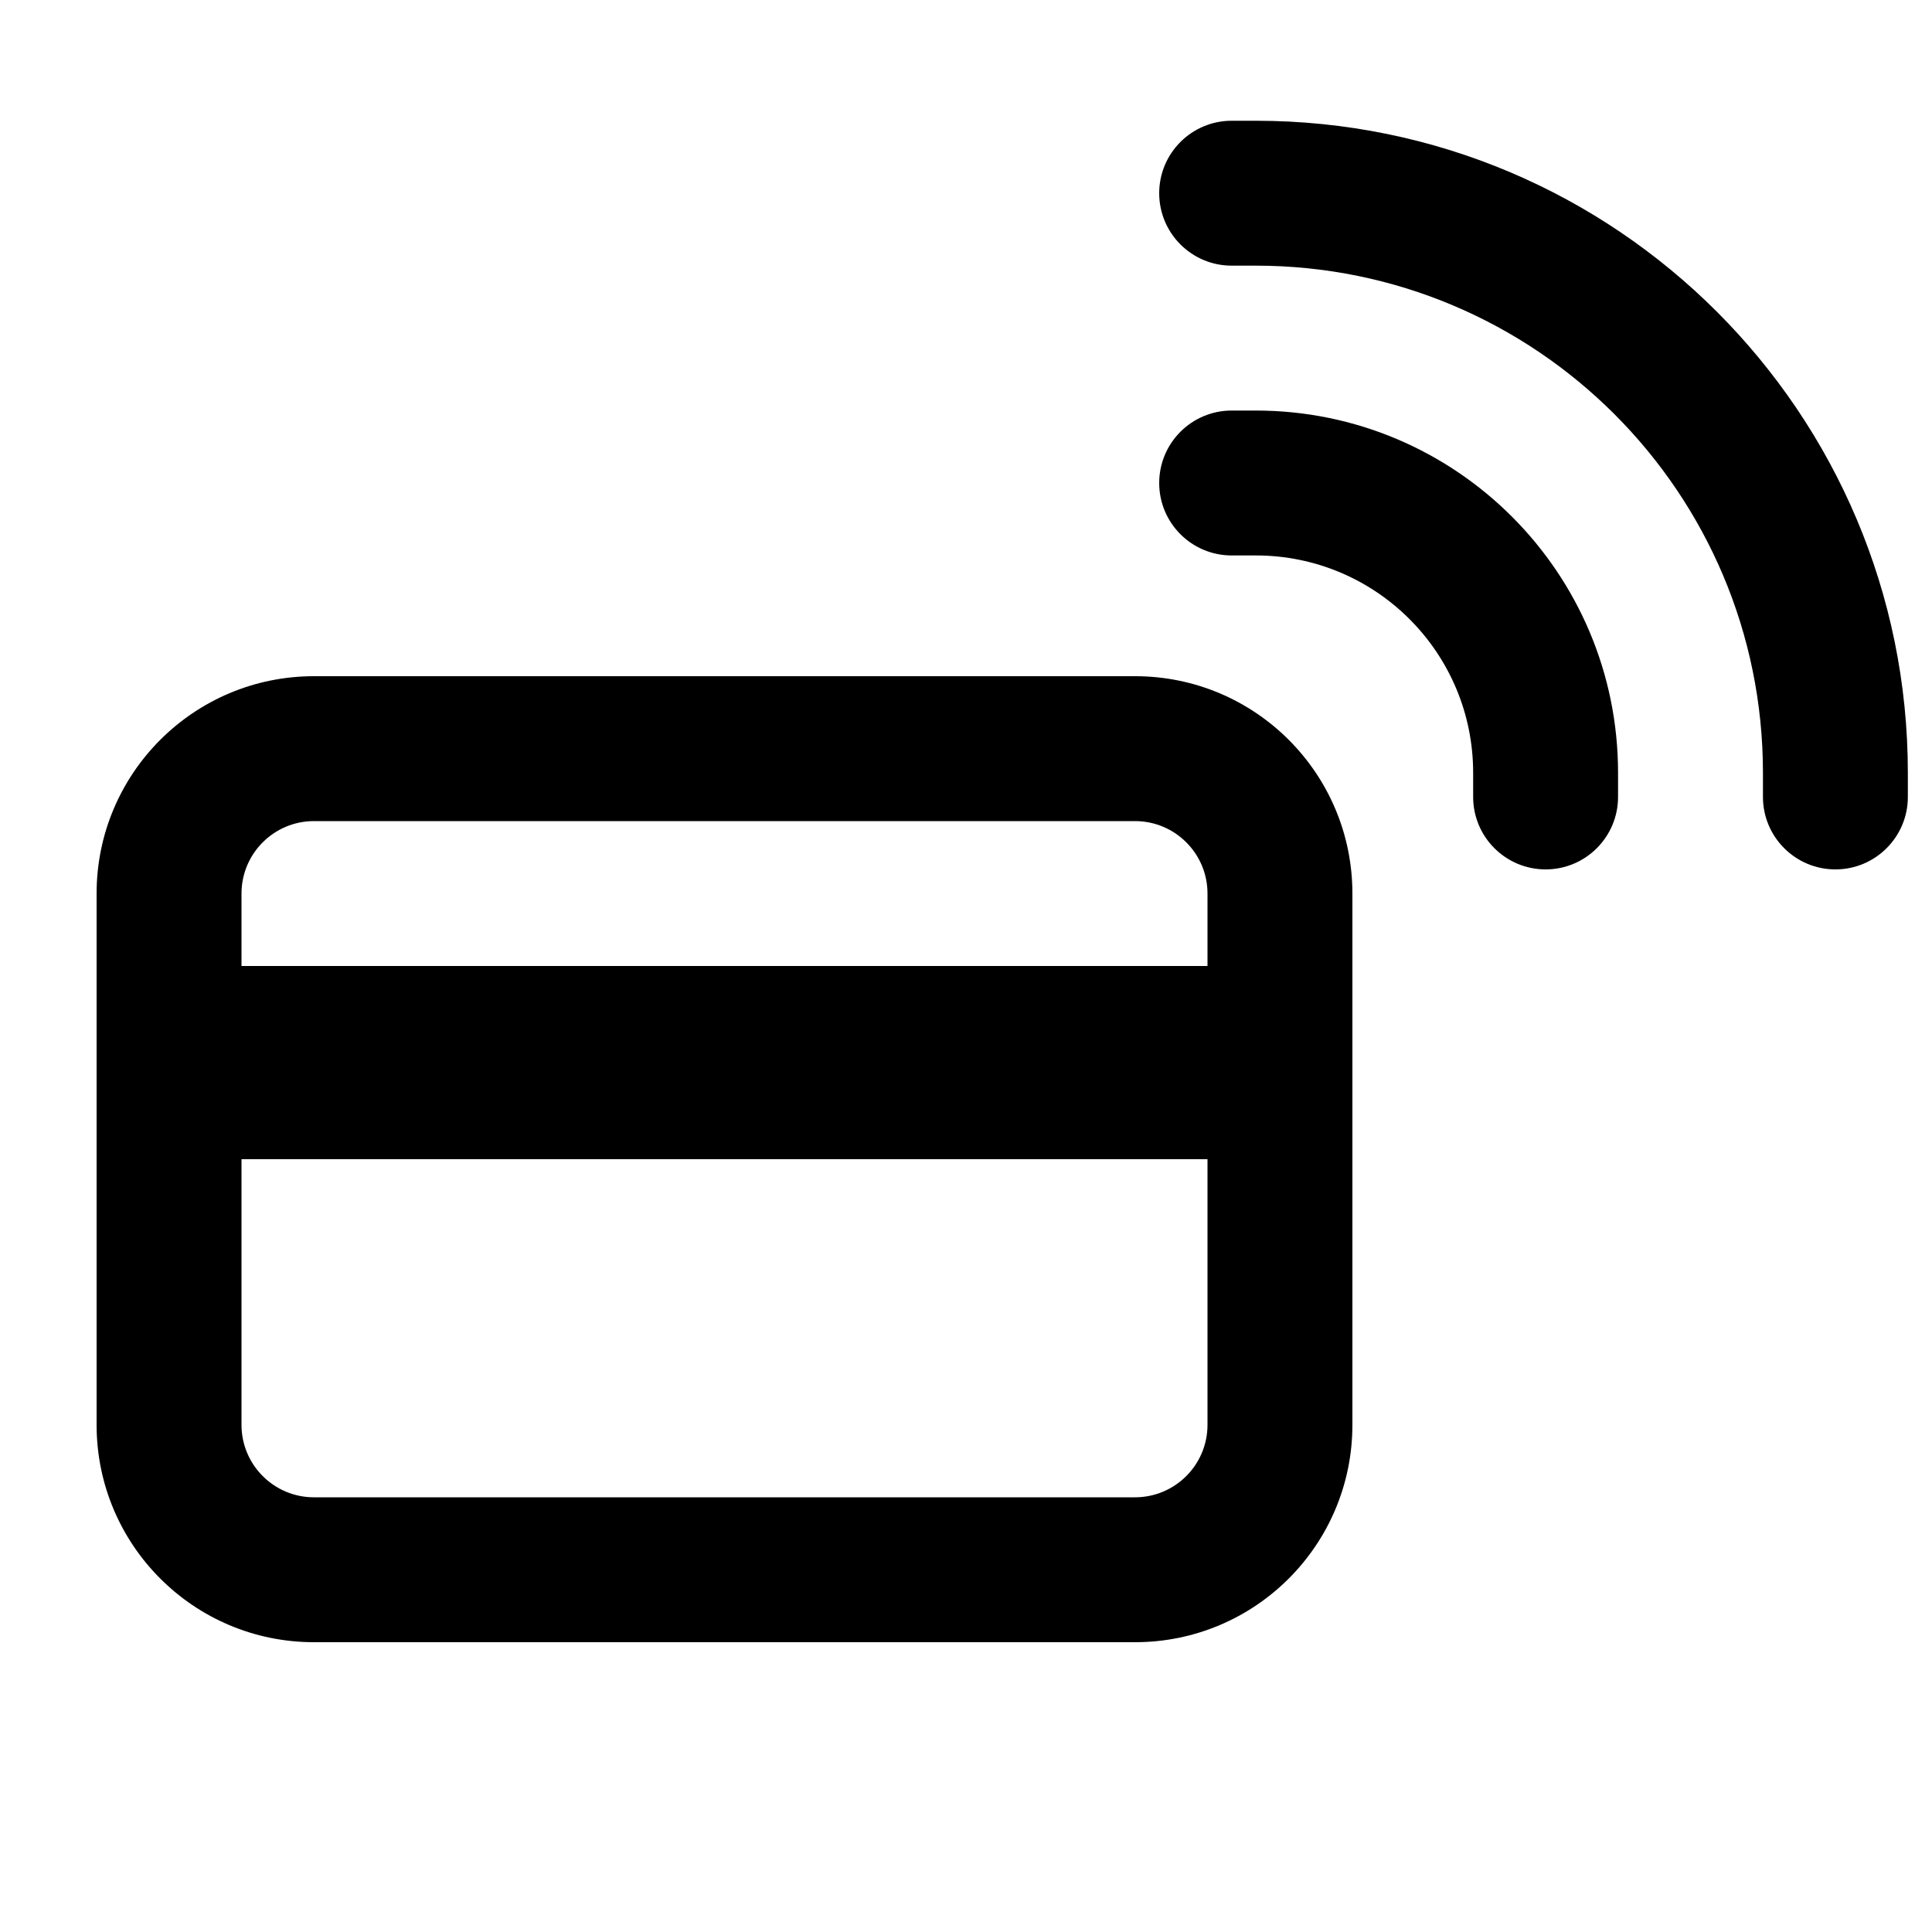 <svg xmlns="http://www.w3.org/2000/svg" viewBox="0 0 20 20"><path d="M19.75 8c0-3.728-3.022-6.75-6.75-6.75h-.25c-.414 0-.75.336-.75.75s.336.75.75.75h.25c2.9 0 5.25 2.35 5.25 5.25v.25c0 .414.336.75.75.75s.75-.336.75-.75v-.25Z"/><path d="M13 4.25c2.071 0 3.75 1.679 3.75 3.75v.25c0 .414-.336.75-.75.75s-.75-.336-.75-.75v-.25c0-1.243-1.007-2.25-2.25-2.25h-.25c-.414 0-.75-.336-.75-.75s.336-.75.75-.75h.25Z"/><path fill-rule="evenodd" d="M3.25 7c-1.243 0-2.25 1.007-2.25 2.25v5.5c0 1.243 1.007 2.25 2.25 2.25h8.5c1.243 0 2.25-1.007 2.25-2.25v-5.5c0-1.243-1.007-2.25-2.25-2.25h-8.5Zm-.75 2.25c0-.414.336-.75.75-.75h8.5c.414 0 .75.336.75.75v.75h-10v-.75Zm0 2.75v2.75c0 .414.336.75.75.75h8.5c.414 0 .75-.336.75-.75v-2.75h-10Z"/></svg>